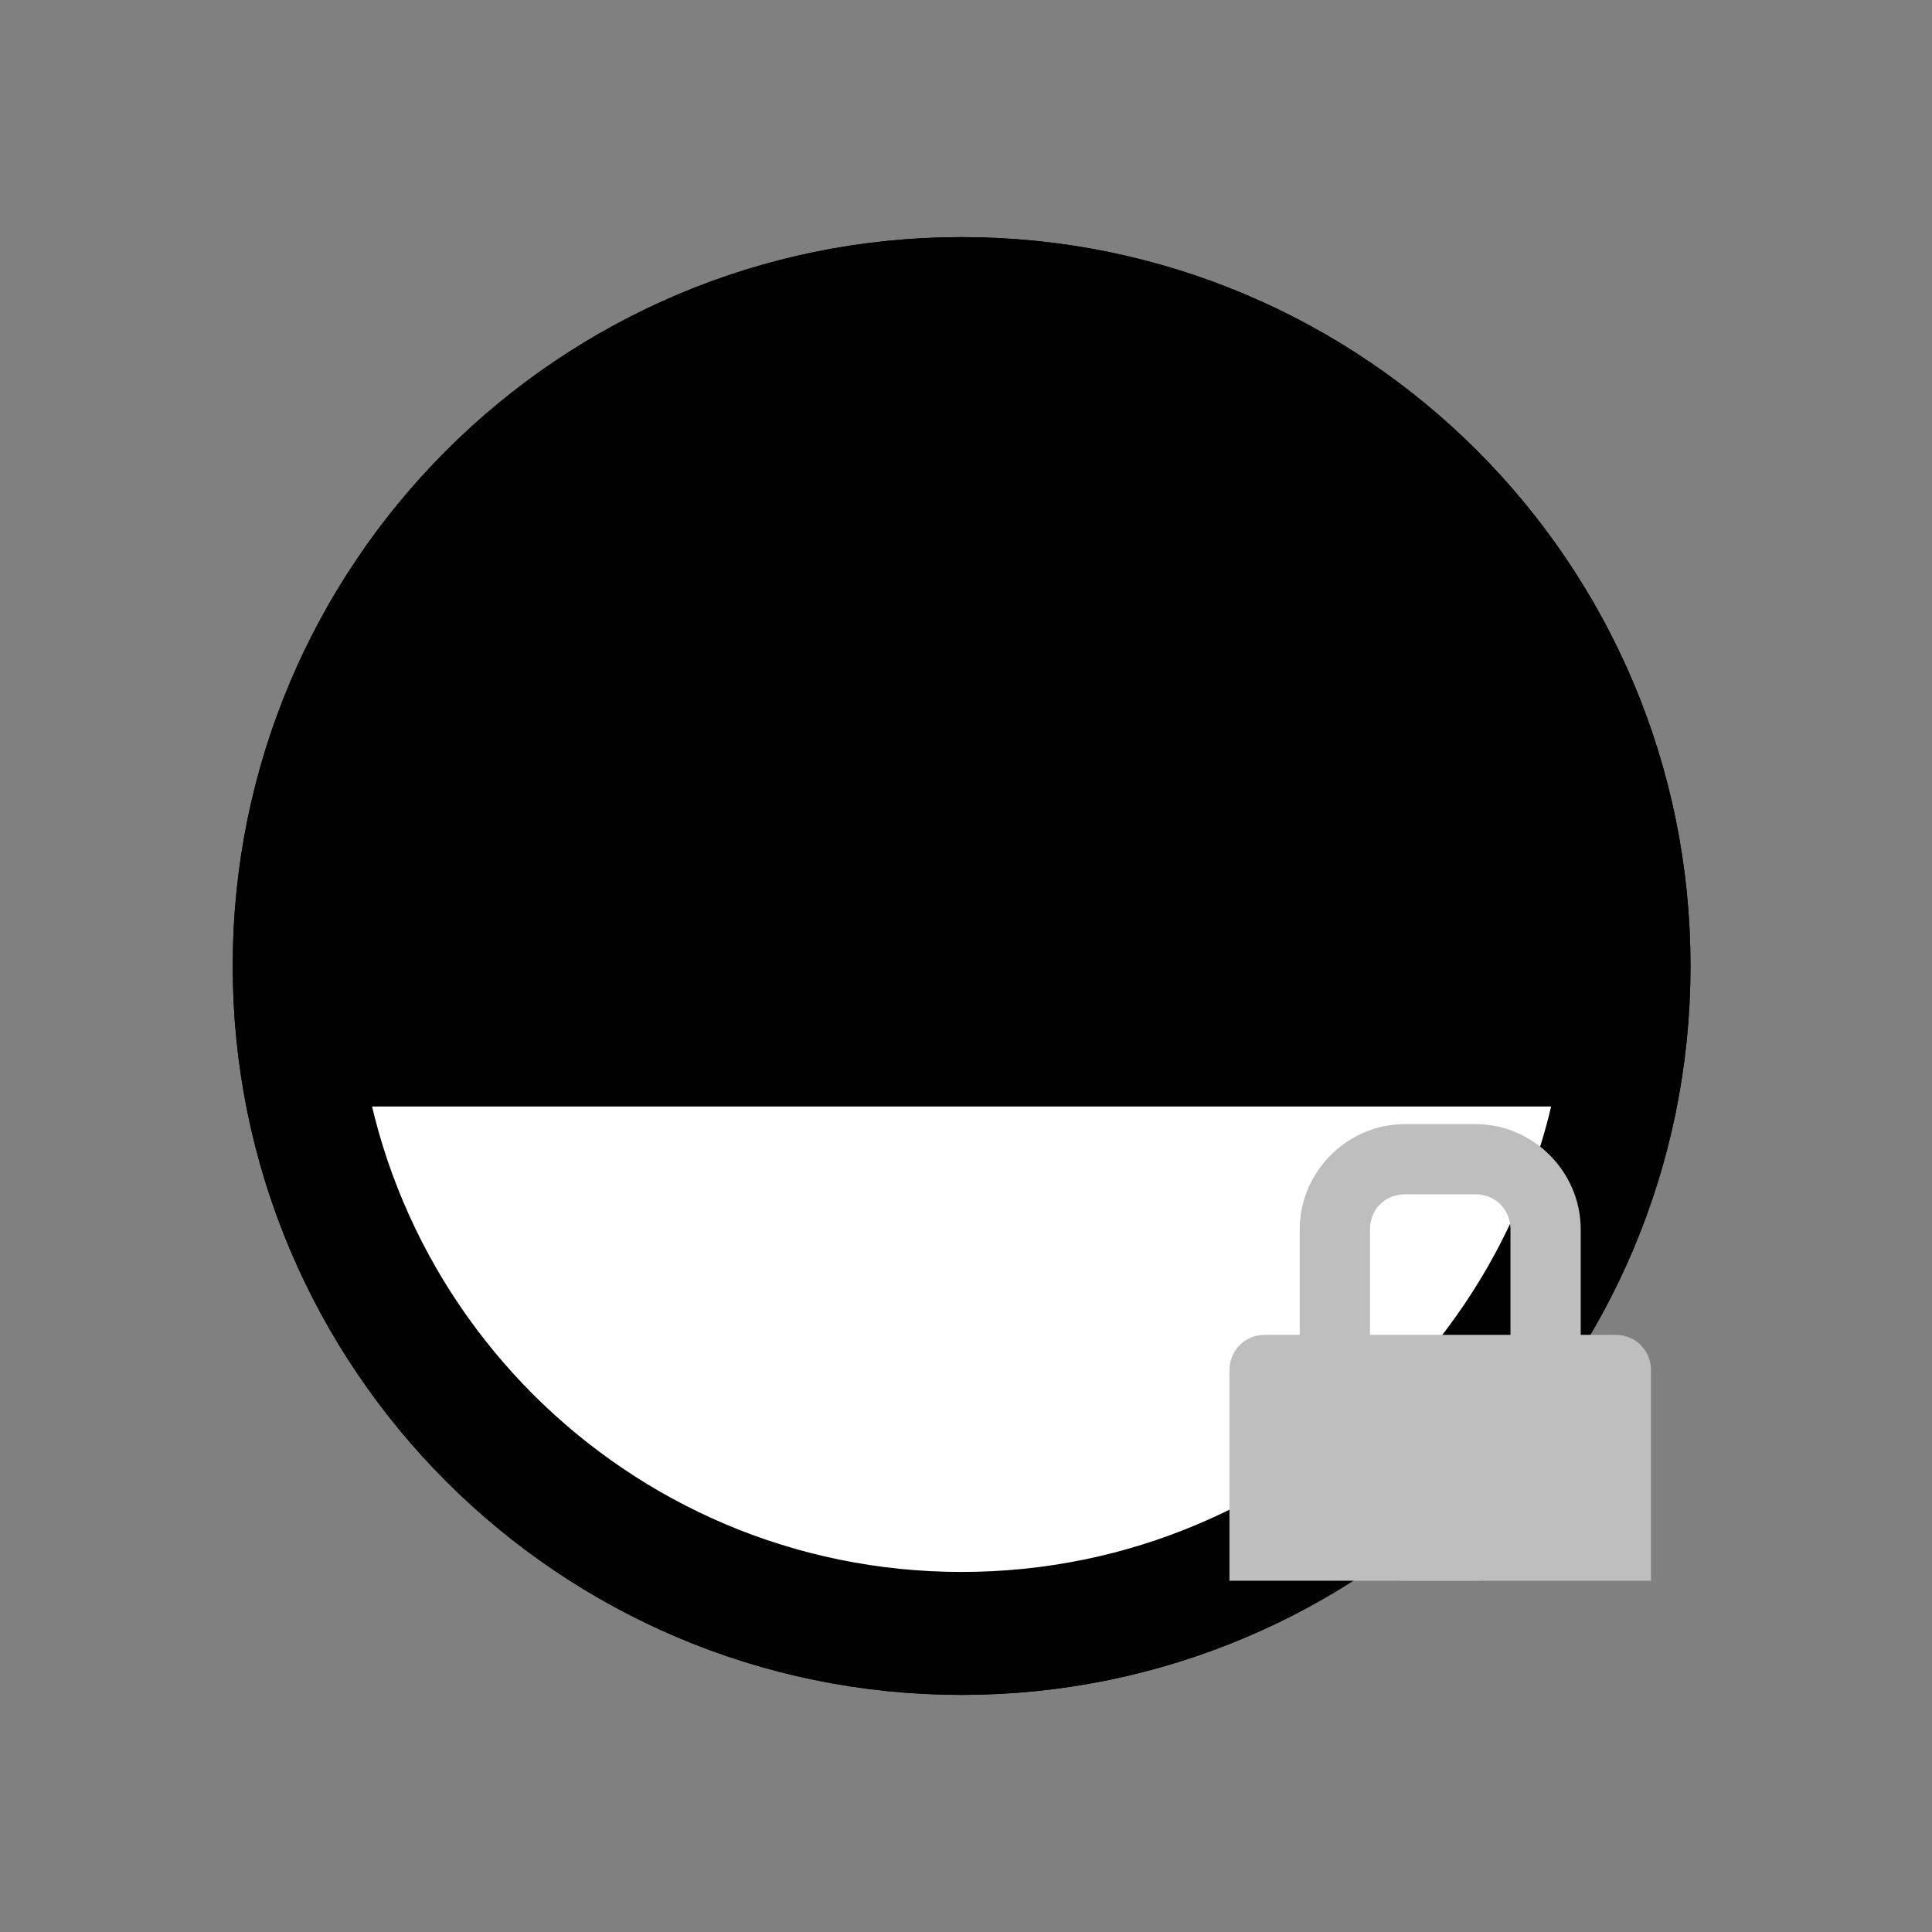 <?xml version="1.0" ?><!DOCTYPE svg  PUBLIC '-//W3C//DTD SVG 1.1//EN'  'http://www.w3.org/Graphics/SVG/1.1/DTD/svg11.dtd'>
<svg
   xmlns:dc="http://purl.org/dc/elements/1.1/"
   xmlns:cc="http://creativecommons.org/ns#"
   xmlns:rdf="http://www.w3.org/1999/02/22-rdf-syntax-ns#"
   xmlns:svg="http://www.w3.org/2000/svg"
   xmlns="http://www.w3.org/2000/svg"
   xmlns:xlink="http://www.w3.org/1999/xlink"
   xmlns:sodipodi="http://sodipodi.sourceforge.net/DTD/sodipodi-0.dtd"
   xmlns:inkscape="http://www.inkscape.org/namespaces/inkscape"
   enable-background="new 0 0 55 55"
   height="55px"
   id="Layer_1"
   version="1.1"
   viewBox="0 0 55 55"
   width="55px"
   x="0px"
   xml:space="preserve"
   y="0px"
   inkscape:version="0.91 r13725"
   sodipodi:docname="network-wireless-locked-040.svg"><rect x="0" y="0" width="55" height="55" fill="#808080" stroke="none"/><defs
     id="defs19349" /><sodipodi:namedview
     pagecolor="#ffffff"
     bordercolor="#666666"
     borderopacity="1"
     objecttolerance="10"
     gridtolerance="10"
     guidetolerance="10"
     inkscape:pageopacity="0"
     inkscape:pageshadow="2"
     inkscape:window-width="1596"
     inkscape:window-height="861"
     id="namedview19347"
     showgrid="false"
     inkscape:zoom="4.2909091"
     inkscape:cx="-3.2627119"
     inkscape:cy="27.5"
     inkscape:window-x="0"
     inkscape:window-y="18"
     inkscape:window-maximized="0"
     inkscape:current-layer="Layer_1" /><g
     display="block"
     id="network-wireless-040"><path
     d="M46.375,27.498c0,10.494-8.507,19.002-19,19.002s-19-8.508-19-19.002   c0-10.49,8.507-18.998,19-18.998S46.375,17.003,46.375,27.498z"
     display="inline" fill="#010101" stroke="#010101" stroke-linecap="round" stroke-linejoin="round" stroke-width="3.5"
       id="path19331" /><g
       display="inline"
       id="g19333"><g
       id="g19335"><defs
           id="defs19337"><rect
             height="16"
             id="SVGID_17_"
             width="40"
             x="7.375"
             y="31.5" /></defs><clipPath
           id="SVGID_18_"><use
             overflow="visible"
             xlink:href="#SVGID_17_"
             id="use19341" /></clipPath><path
           clip-path="url(#SVGID_18_)"
           d="M46.375,27.498c0,10.494-8.507,19.002-19,19.002s-19-8.508-19-19.002     c0-10.49,8.507-18.998,19-18.998S46.375,17.003,46.375,27.498z"
           fill="#ffffff"
           id="path19343" /></g></g><path
       d="   M46.375,27.498c0,10.494-8.507,19.002-19,19.002s-19-8.508-19-19.002c0-10.49,8.507-18.998,19-18.998S46.375,17.003,46.375,27.498z   "
       display="inline"
       fill="none"
       stroke="#010101"
       stroke-linecap="round"
       stroke-linejoin="round"
       stroke-width="3.5"
       id="path19345" /></g><g
     id="g22572"
     transform="translate(33,31)"><g
       style="display:inline"
       id="layer9"
       transform="translate(-181,-237)"
       inkscape:label="status"><g
         style="fill:#bebebe;fill-opacity:1"
         id="g4053"
         transform="translate(161,-39)"
         inkscape:label="lock" /><path
         style="color:#bebebe;display:inline;overflow:visible;visibility:visible;fill:#bebebe;fill-opacity:1;fill-rule:nonzero;stroke:none;stroke-width:2;marker:none"
         sodipodi:nodetypes="csccccscc"
         id="rect4063"
         d="m 184,244 c -0.554,0 -1,0.446 -1,1 l 0,0.531 0,5.469 12,0 0,-5.469 L 195,245 c 0,-0.554 -0.446,-1 -1,-1 l -10,0 z"
         inkscape:connector-curvature="0" /><path
         style="color:#bebebe;font-style:normal;font-variant:normal;font-weight:normal;font-stretch:normal;font-size:medium;line-height:normal;font-family:Sans;-inkscape-font-specification:Sans;text-indent:0;text-align:start;text-decoration:none;text-decoration-line:none;letter-spacing:normal;word-spacing:normal;text-transform:none;direction:ltr;block-progression:tb;writing-mode:lr-tb;baseline-shift:baseline;text-anchor:start;display:inline;overflow:visible;visibility:visible;fill:#bebebe;fill-opacity:1;stroke:none;stroke-width:2;marker:none;enable-background:accumulate"
         id="rect4291"
         d="m 188,238 c -1.645,0 -3,1.355 -3,3 l 0,7 c 0,1.645 1.355,3 3,3 l 2,0 c 1.645,0 3,-1.355 3,-3 l 0,-7 c 0,-1.645 -1.355,-3 -3,-3 l -2,0 z m 0,2 2,0 c 0.571,0 1,0.429 1,1 l 0,7 c 0,0.571 -0.429,1 -1,1 l -2,0 c -0.571,0 -1,-0.429 -1,-1 l 0,-7 c 0,-0.571 0.429,-1 1,-1 z"
         inkscape:connector-curvature="0" /></g><g
       id="layer10"
       transform="translate(-181,-237)"
       inkscape:label="devices" /><g
       id="layer11"
       transform="translate(-181,-237)"
       inkscape:label="apps" /><g
       id="layer12"
       transform="translate(-181,-237)"
       inkscape:label="actions" /><g
       id="layer13"
       transform="translate(-181,-237)"
       inkscape:label="places" /><g
       id="layer14"
       transform="translate(-181,-237)"
       inkscape:label="mimetypes" /><g
       style="display:inline"
       id="layer15"
       transform="translate(-181,-237)"
       inkscape:label="emblems" /><g
       style="display:inline"
       id="g4953"
       transform="translate(-181,-237)"
       inkscape:label="categories" /></g></svg>
